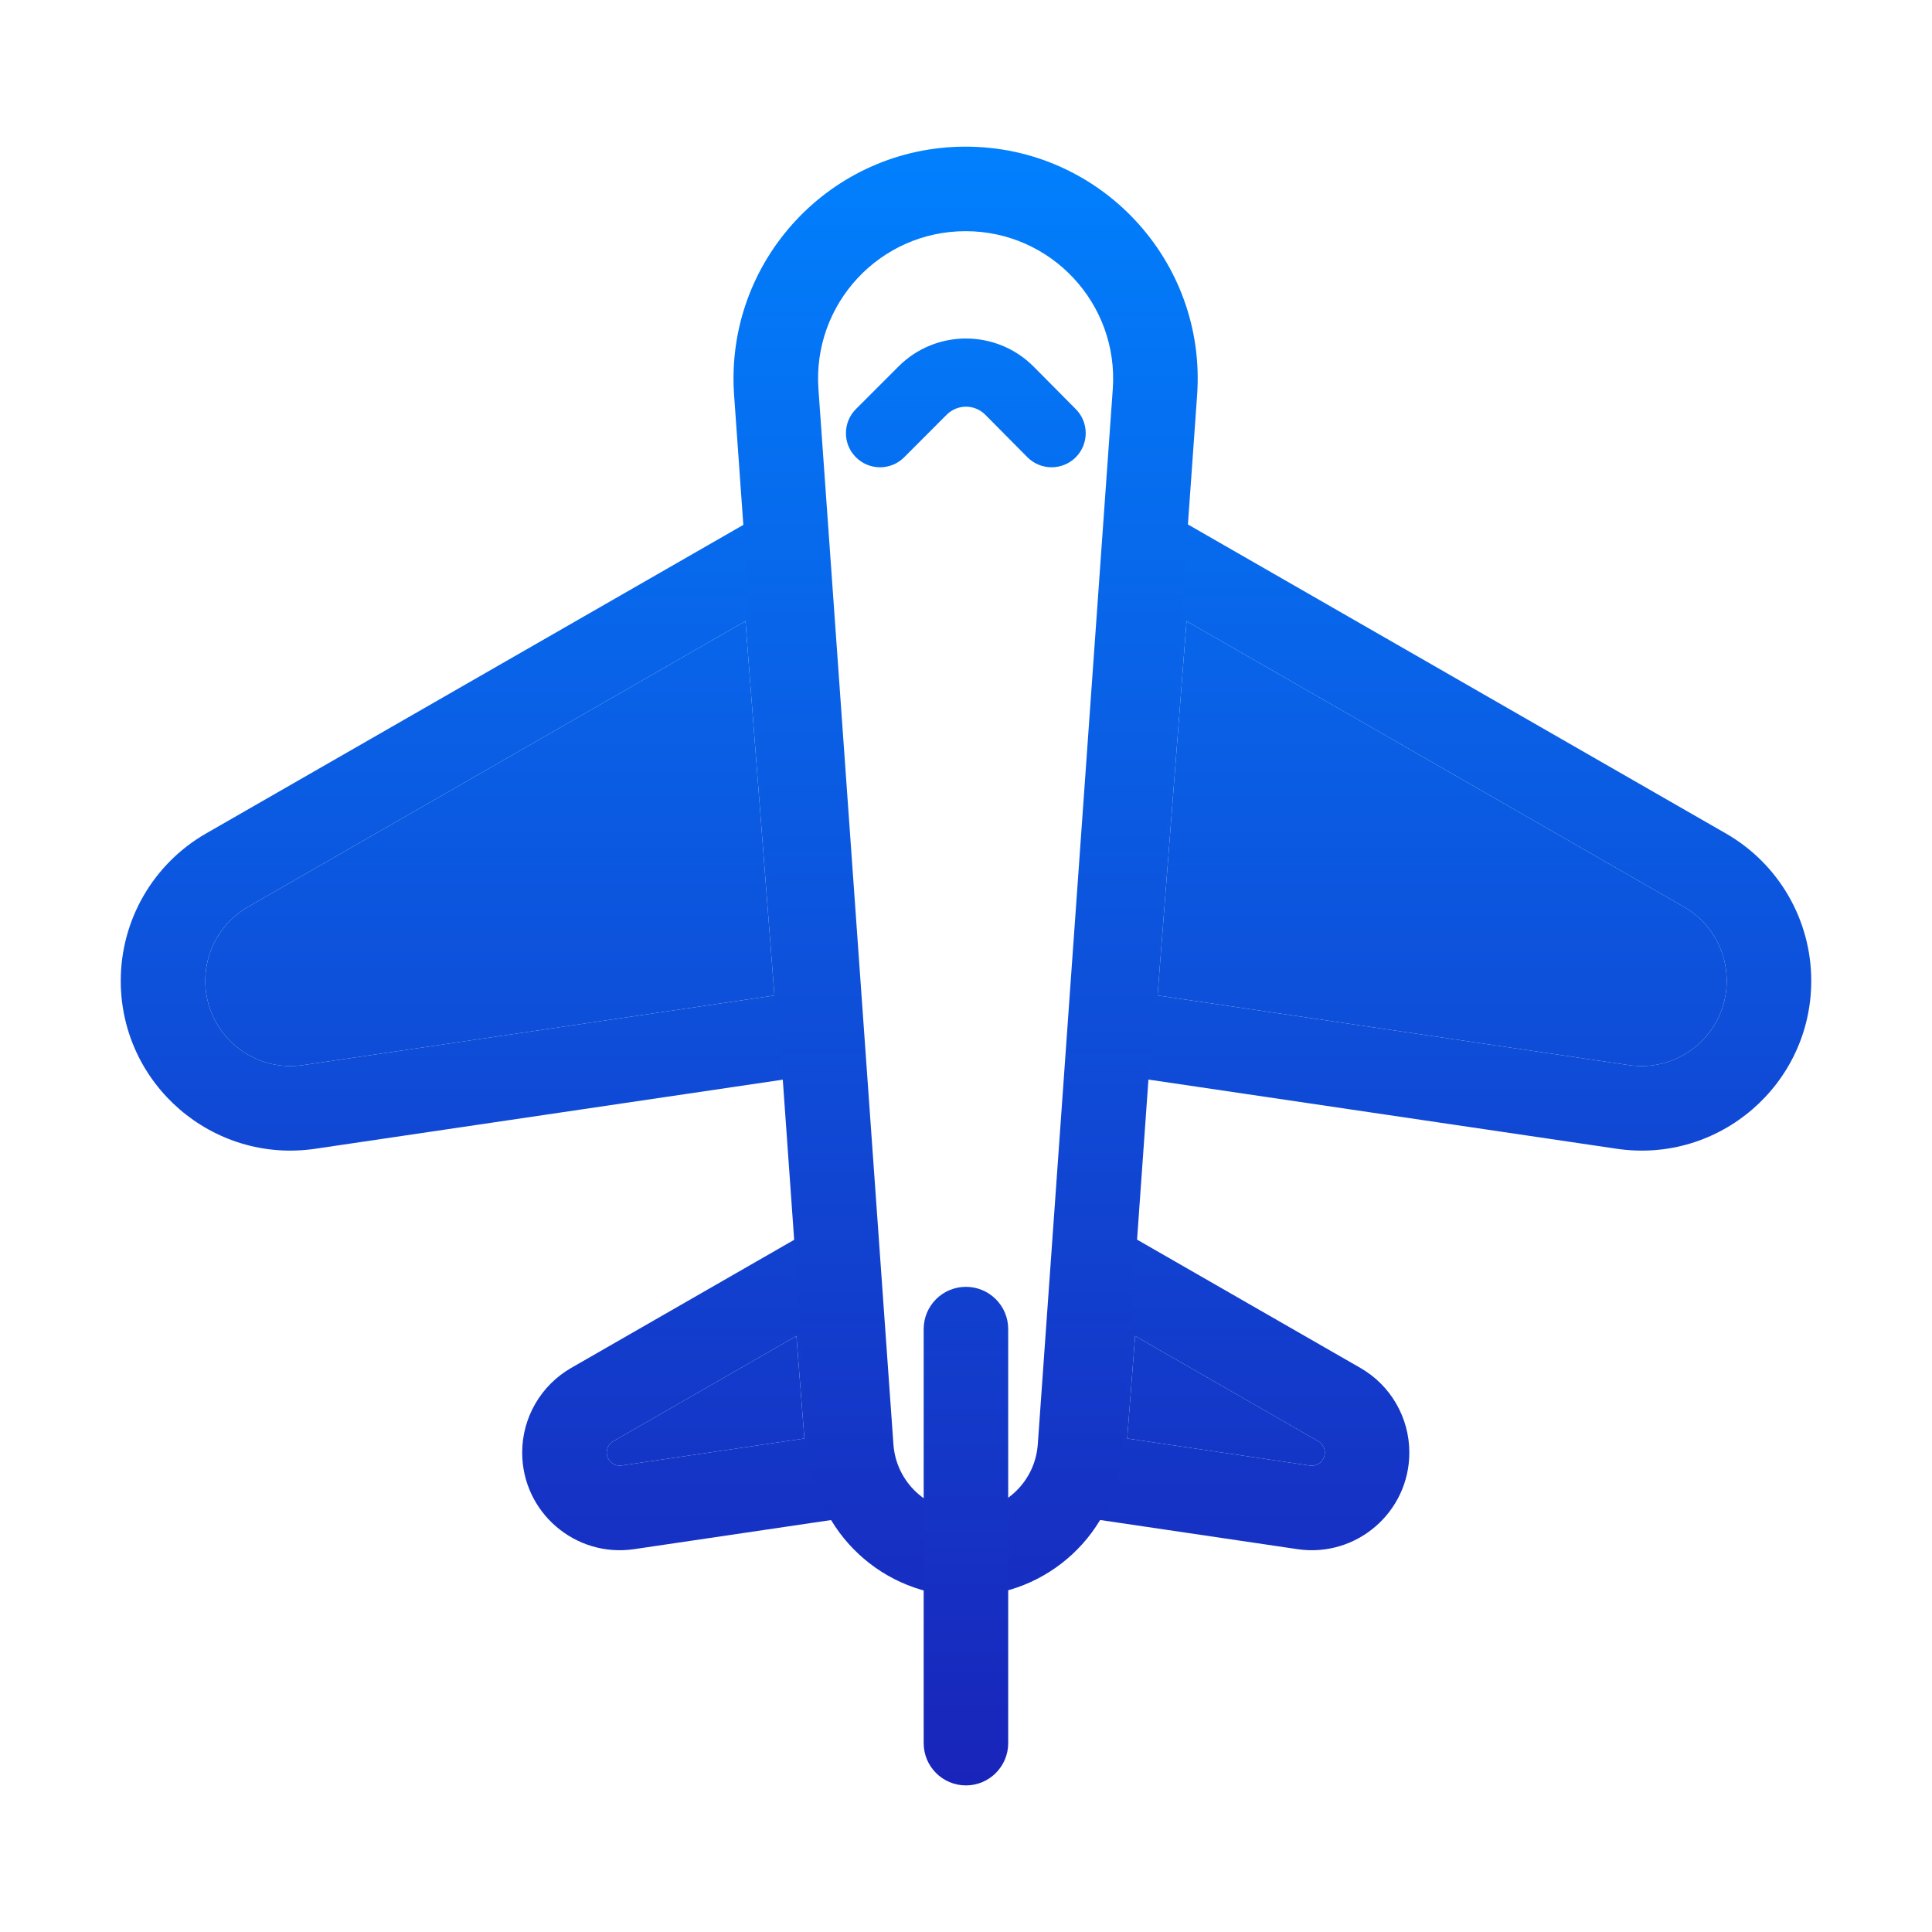 <svg width="32" height="32" viewBox="0 0 32 32" fill="none" xmlns="http://www.w3.org/2000/svg">
<path fill-rule="evenodd" clip-rule="evenodd" d="M13.572 7.97L14.324 17.682L5.223 19.027C3.525 19.278 2 17.962 2 16.245C2 15.238 2.538 14.308 3.411 13.806L13.572 7.97ZM12.347 10.288L4.109 15.02C3.67 15.272 3.4 15.739 3.4 16.245C3.4 17.107 4.166 17.768 5.019 17.642L12.827 16.488L12.347 10.288Z" fill="url(#paint0_linear_12_521)"/>
<path d="M4.109 15.02L12.347 10.288L12.827 16.488L5.019 17.642C4.166 17.768 3.4 17.107 3.4 16.245C3.4 15.739 3.67 15.272 4.109 15.02Z" fill="url(#paint1_linear_12_521)"/>
<path fill-rule="evenodd" clip-rule="evenodd" d="M18.428 7.97L17.676 17.682L26.777 19.027C28.475 19.278 30 17.962 30 16.245C30 15.238 29.462 14.308 28.588 13.806L18.428 7.97ZM19.653 10.288L27.891 15.02C28.33 15.272 28.6 15.739 28.6 16.245C28.6 17.107 27.834 17.768 26.981 17.642L19.173 16.488L19.653 10.288Z" fill="url(#paint2_linear_12_521)"/>
<path d="M27.891 15.02L19.653 10.288L19.173 16.488L26.981 17.642C27.834 17.768 28.6 17.107 28.6 16.245C28.6 15.739 28.33 15.272 27.891 15.02Z" fill="url(#paint3_linear_12_521)"/>
<path fill-rule="evenodd" clip-rule="evenodd" d="M14.416 19.81L14.82 25.021L10.503 25.659C9.526 25.803 8.649 25.046 8.649 24.059C8.649 23.48 8.959 22.945 9.461 22.657L14.416 19.81ZM13.191 22.128L10.158 23.871C10.091 23.909 10.049 23.981 10.049 24.059C10.049 24.191 10.167 24.293 10.298 24.273L13.323 23.826L13.191 22.128Z" fill="url(#paint4_linear_12_521)"/>
<path d="M10.158 23.871L13.191 22.128L13.323 23.826L10.298 24.273C10.167 24.293 10.049 24.191 10.049 24.059C10.049 23.981 10.091 23.909 10.158 23.871Z" fill="url(#paint5_linear_12_521)"/>
<path fill-rule="evenodd" clip-rule="evenodd" d="M17.576 19.81L17.173 25.021L21.49 25.659C22.466 25.803 23.343 25.046 23.343 24.059C23.343 23.48 23.034 22.945 22.532 22.657L17.576 19.81ZM18.801 22.128L21.834 23.871C21.902 23.909 21.943 23.981 21.943 24.059C21.943 24.191 21.826 24.293 21.695 24.274L18.67 23.826L18.801 22.128Z" fill="url(#paint6_linear_12_521)"/>
<path d="M21.834 23.871L18.801 22.128L18.67 23.826L21.695 24.274C21.826 24.293 21.943 24.191 21.943 24.059C21.943 23.981 21.902 23.909 21.834 23.871Z" fill="url(#paint7_linear_12_521)"/>
<path fill-rule="evenodd" clip-rule="evenodd" d="M12.159 6.545C12.001 4.32 13.763 2.429 15.993 2.429C18.224 2.429 19.986 4.32 19.828 6.545L18.585 24.023C18.488 25.384 17.357 26.437 15.993 26.437C14.63 26.437 13.498 25.384 13.402 24.023L12.159 6.545ZM15.993 3.829C14.575 3.829 13.455 5.031 13.556 6.446L14.798 23.924C14.843 24.551 15.365 25.037 15.993 25.037C16.622 25.037 17.144 24.551 17.189 23.924L18.431 6.446C18.532 5.031 17.411 3.829 15.993 3.829Z" fill="url(#paint8_linear_12_521)"/>
<path fill-rule="evenodd" clip-rule="evenodd" d="M15.999 21.314C16.385 21.314 16.699 21.627 16.699 22.014V28.872C16.699 29.258 16.385 29.572 15.999 29.572C15.612 29.572 15.299 29.258 15.299 28.872V22.014C15.299 21.627 15.612 21.314 15.999 21.314Z" fill="url(#paint9_linear_12_521)"/>
<path fill-rule="evenodd" clip-rule="evenodd" d="M16.32 6.87C16.144 6.692 15.858 6.692 15.681 6.868L14.976 7.574C14.755 7.795 14.397 7.795 14.177 7.574C13.956 7.354 13.956 6.996 14.177 6.775L14.883 6.069C15.501 5.451 16.505 5.453 17.122 6.074L17.819 6.777C18.039 6.998 18.037 7.356 17.816 7.576C17.594 7.795 17.237 7.794 17.017 7.573L16.32 6.87Z" fill="url(#paint10_linear_12_521)"/>
<defs>
<linearGradient id="paint0_linear_12_521" x1="16" y1="2.772" x2="16" y2="29.05" gradientUnits="userSpaceOnUse">
<stop stop-color="#0180FD"/>
<stop offset="1" stop-color="#1924BA"/>
</linearGradient>
<linearGradient id="paint1_linear_12_521" x1="16" y1="2.772" x2="16" y2="29.05" gradientUnits="userSpaceOnUse">
<stop stop-color="#0180FD"/>
<stop offset="1" stop-color="#1924BA"/>
</linearGradient>
<linearGradient id="paint2_linear_12_521" x1="16" y1="2.772" x2="16" y2="29.05" gradientUnits="userSpaceOnUse">
<stop stop-color="#0180FD"/>
<stop offset="1" stop-color="#1924BA"/>
</linearGradient>
<linearGradient id="paint3_linear_12_521" x1="16" y1="2.772" x2="16" y2="29.05" gradientUnits="userSpaceOnUse">
<stop stop-color="#0180FD"/>
<stop offset="1" stop-color="#1924BA"/>
</linearGradient>
<linearGradient id="paint4_linear_12_521" x1="15.999" y1="2.618" x2="15.999" y2="29.358" gradientUnits="userSpaceOnUse">
<stop stop-color="#0180FD"/>
<stop offset="1" stop-color="#1924BA"/>
</linearGradient>
<linearGradient id="paint5_linear_12_521" x1="15.999" y1="2.618" x2="15.999" y2="29.358" gradientUnits="userSpaceOnUse">
<stop stop-color="#0180FD"/>
<stop offset="1" stop-color="#1924BA"/>
</linearGradient>
<linearGradient id="paint6_linear_12_521" x1="15.999" y1="2.618" x2="15.999" y2="29.358" gradientUnits="userSpaceOnUse">
<stop stop-color="#0180FD"/>
<stop offset="1" stop-color="#1924BA"/>
</linearGradient>
<linearGradient id="paint7_linear_12_521" x1="15.999" y1="2.618" x2="15.999" y2="29.358" gradientUnits="userSpaceOnUse">
<stop stop-color="#0180FD"/>
<stop offset="1" stop-color="#1924BA"/>
</linearGradient>
<linearGradient id="paint8_linear_12_521" x1="15.993" y1="2.429" x2="15.999" y2="29.127" gradientUnits="userSpaceOnUse">
<stop stop-color="#0180FD"/>
<stop offset="1" stop-color="#1924BA"/>
</linearGradient>
<linearGradient id="paint9_linear_12_521" x1="15.999" y1="2.926" x2="15.999" y2="29.572" gradientUnits="userSpaceOnUse">
<stop stop-color="#0180FD"/>
<stop offset="1" stop-color="#1924BA"/>
</linearGradient>
<linearGradient id="paint10_linear_12_521" x1="15.999" y1="2.772" x2="15.999" y2="29.358" gradientUnits="userSpaceOnUse">
<stop stop-color="#0180FD"/>
<stop offset="1" stop-color="#1924BA"/>
</linearGradient>
</defs>
</svg>
